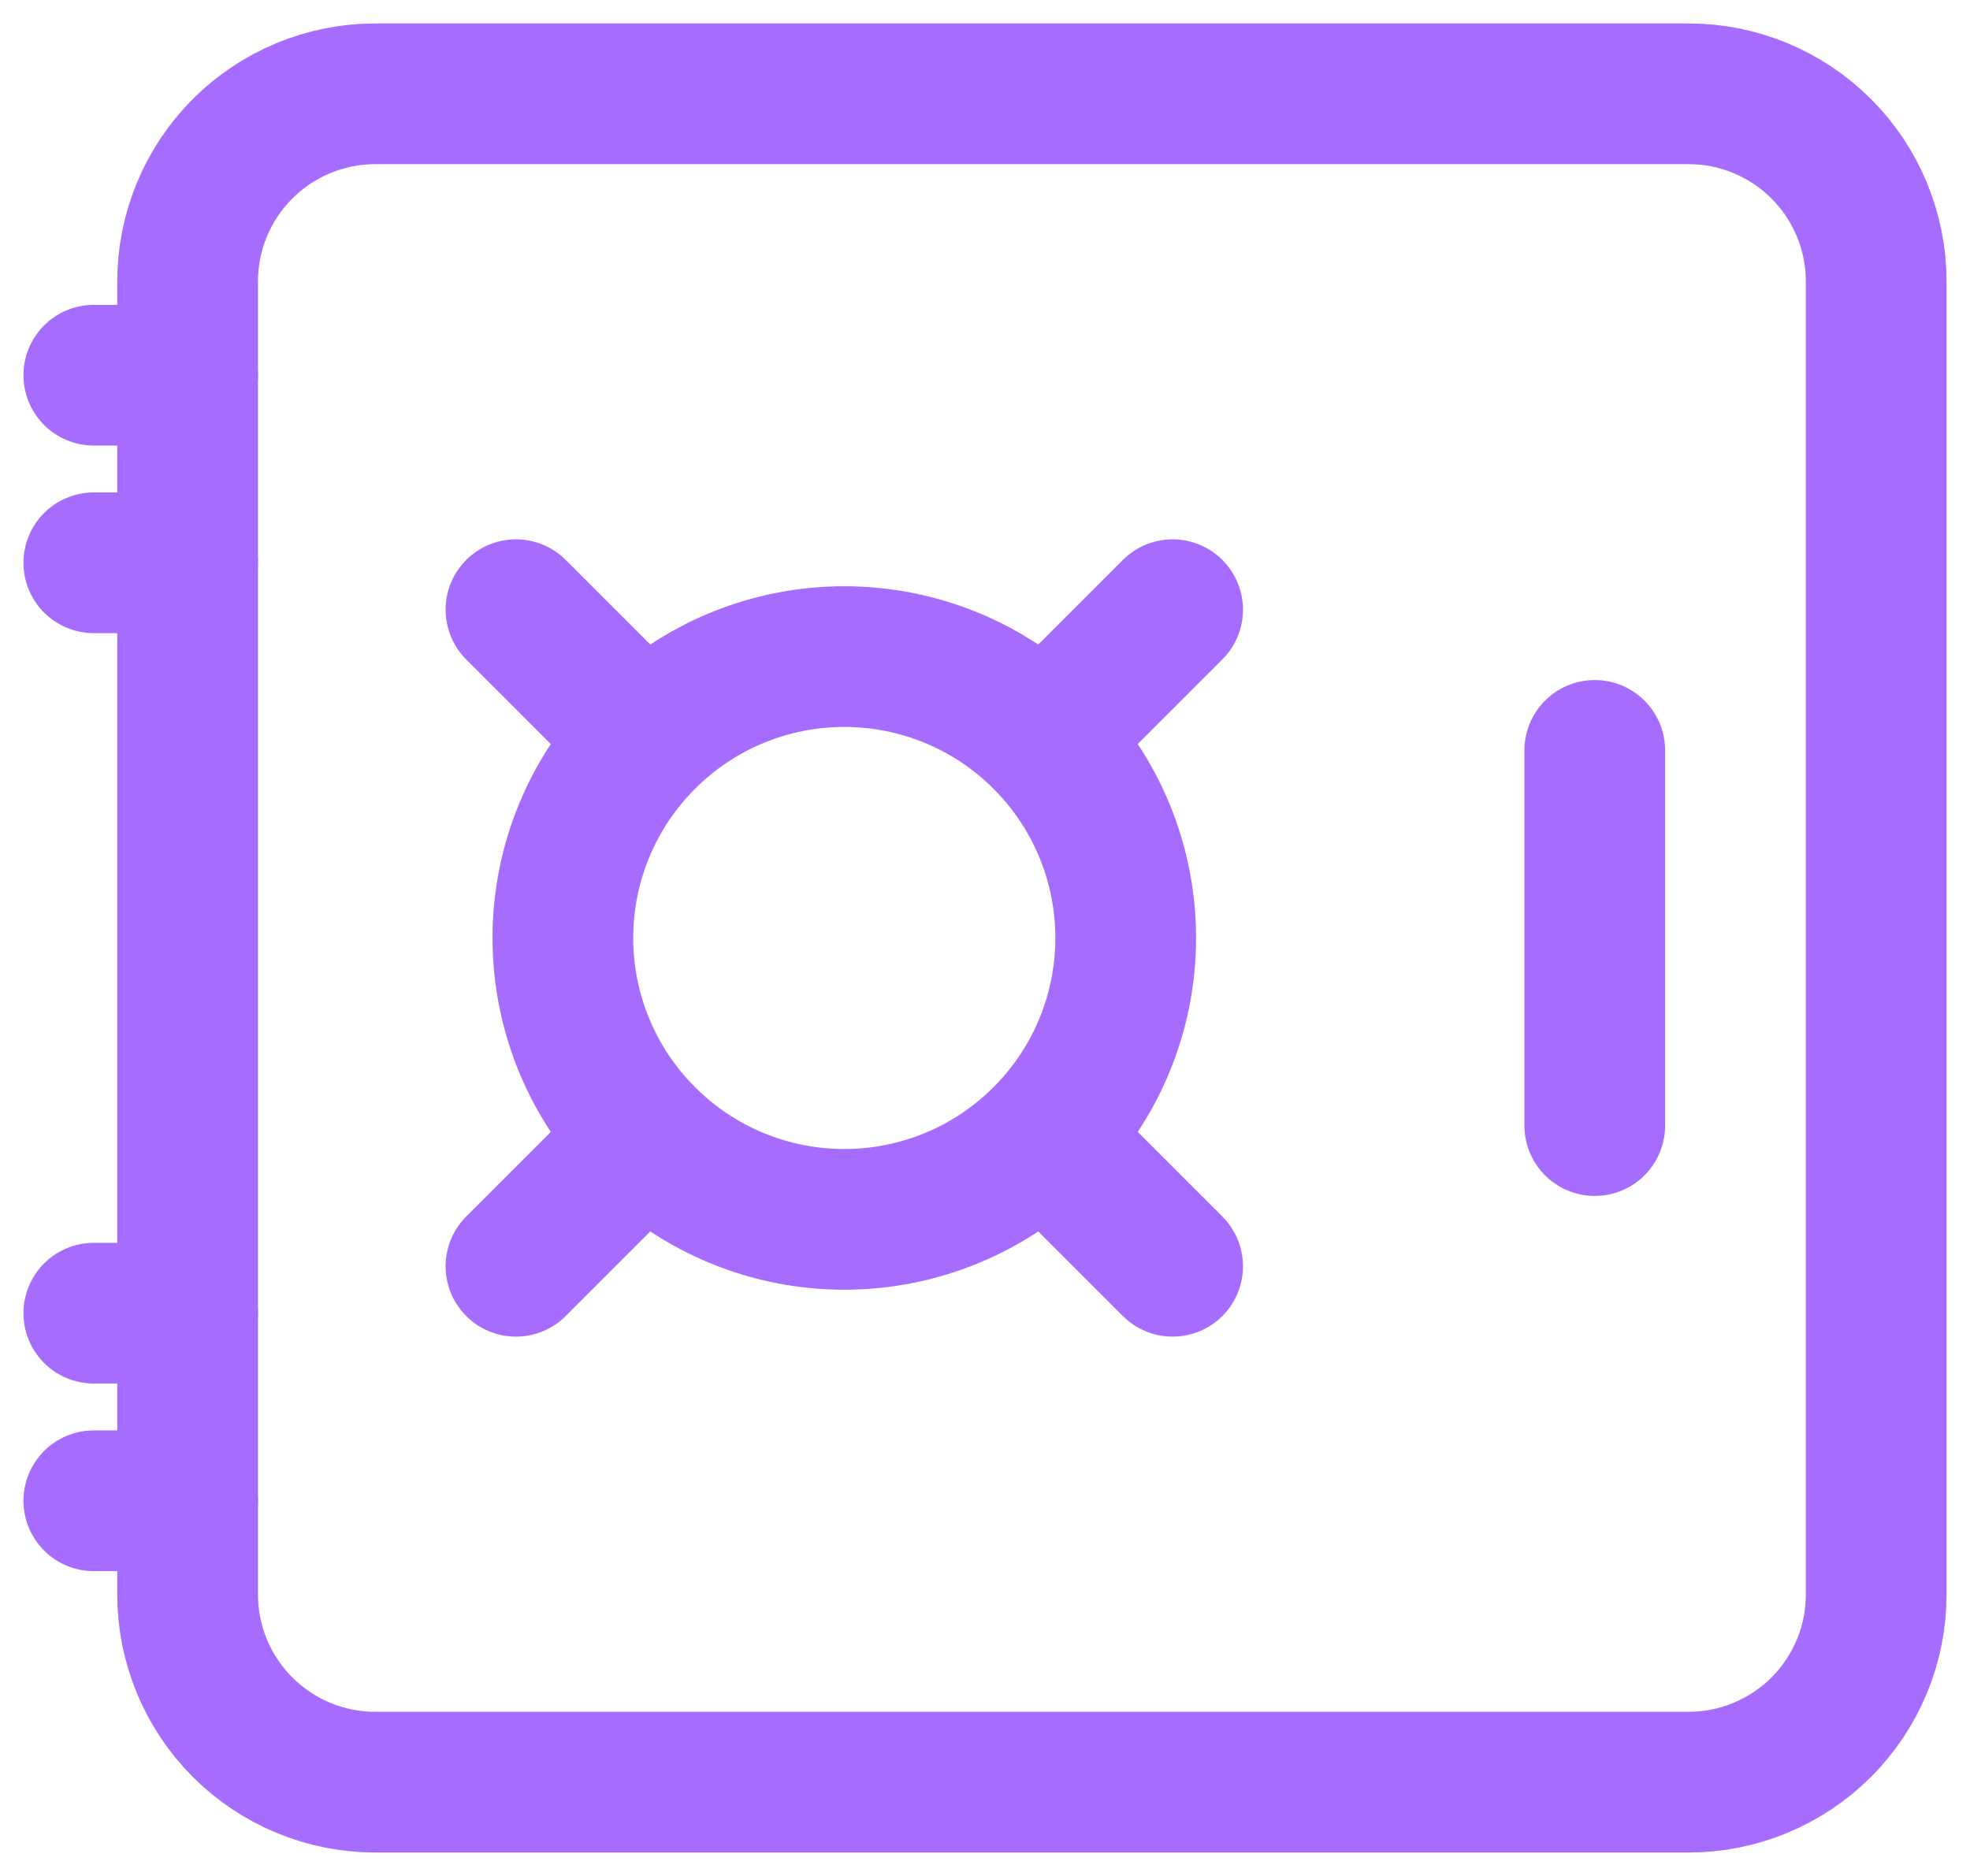 <svg width="21" height="20" viewBox="0 0 21 20" fill="none" xmlns="http://www.w3.org/2000/svg">
<path d="M2 17V3C2 2.47 2.211 1.961 2.586 1.586C2.961 1.211 3.47 1 4 1H18C18.53 1 19.039 1.211 19.414 1.586C19.789 1.961 20 2.47 20 3V17C20 17.53 19.789 18.039 19.414 18.414C19.039 18.789 18.53 19 18 19H4C3.47 19 2.961 18.789 2.586 18.414C2.211 18.039 2 17.53 2 17Z" stroke="#A66CFE" stroke-width="1.5"/>
<path d="M17 12V8M11.5 7.5L12.5 6.5M6.5 7.5L5.5 6.5M5.5 13.5L6.5 12.5M12.5 13.5L11.5 12.5M1 6H2M1 4H2M2 14H1M2 16H1M9 13C8.204 13 7.441 12.684 6.879 12.121C6.316 11.559 6 10.796 6 10C6 9.204 6.316 8.441 6.879 7.879C7.441 7.316 8.204 7 9 7C9.796 7 10.559 7.316 11.121 7.879C11.684 8.441 12 9.204 12 10C12 10.796 11.684 11.559 11.121 12.121C10.559 12.684 9.796 13 9 13Z" stroke="#A66CFE" stroke-width="1.5" stroke-linecap="round" stroke-linejoin="round"/>
</svg>
